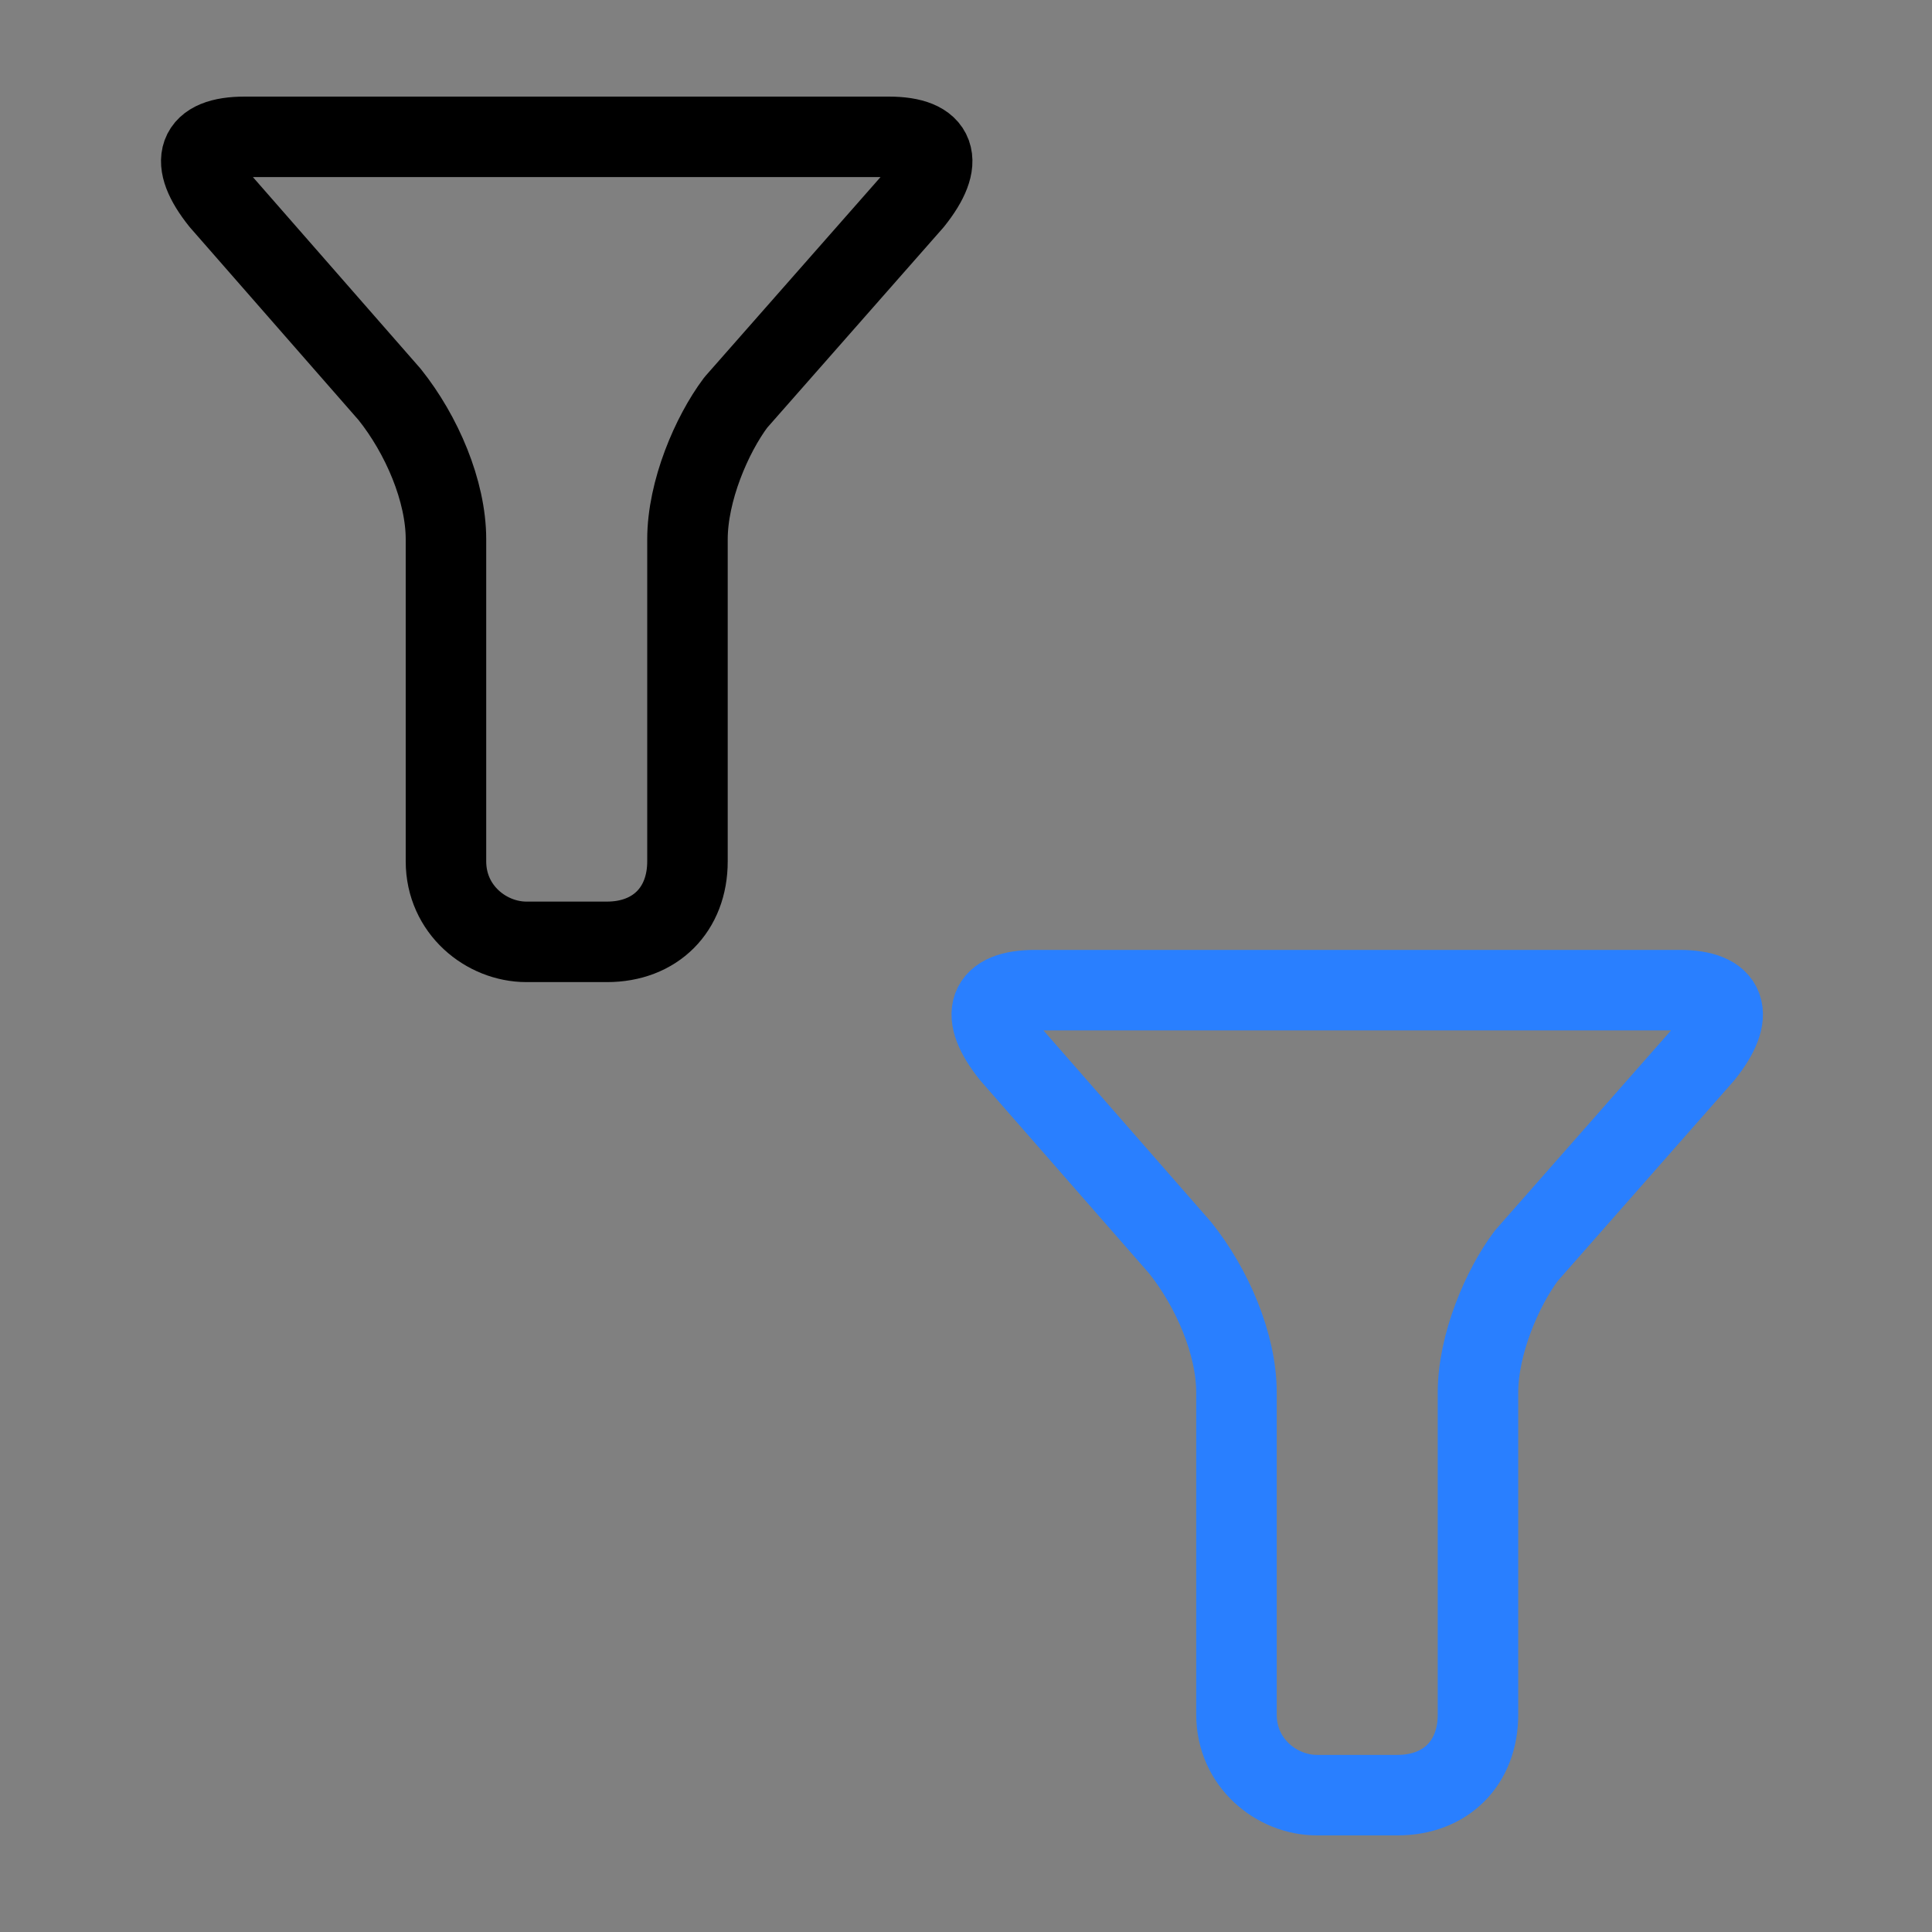 <?xml version="1.0" encoding="UTF-8" standalone="no"?>
<svg
   width="24"
   height="24"
   viewBox="0 0 24 24"
   fill="none"
   version="1.1"
   id="svg5"
   xml:space="preserve"
   xmlns="http://www.w3.org/2000/svg"
   xmlns:svg="http://www.w3.org/2000/svg"><rect x="0" y="0" width="24" height="24" fill="#808080" stroke="none"/><defs
     id="defs5" /><g
     id="g5"
     transform="translate(8.86,8.8)"><path
       fill="#ffffff"
       stroke="#263238"
       stroke-linecap="round"
       stroke-linejoin="round"
       stroke-miterlimit="10"
       d="M 9,10.2"
       id="path1" /><path
       fill="#ffffff"
       stroke="#263238"
       stroke-linecap="round"
       stroke-linejoin="round"
       stroke-miterlimit="10"
       d="M 10.2,10.2"
       id="path2-6" /><g
       id="g3">
 <path
   fill="none"
   stroke="#297fff"
   stroke-linecap="round"
   stroke-linejoin="round"
   stroke-miterlimit="10"
   d="m 9.5,12.5 c 0,0.6 -0.4,1 -1,1 h -1 c -0.5,0 -1,-0.4 -1,-1 v -4 C 6.5,7.9 6.2,7.2 5.8,6.7 L 3.7,4.3 C 3.3,3.8 3.4,3.5 4,3.5 h 8 c 0.6,0 0.7,0.3 0.3,0.8 L 10.1,6.8 C 9.8,7.2 9.5,7.9 9.5,8.5 Z"
   id="path3-7" />
</g></g><g
     id="g5-4"
     transform="translate(-0.96,-1.8)"
     style="fill:none;fill-opacity:1;stroke:#000000;stroke-opacity:1"><path
       fill="#ffffff"
       stroke="#263238"
       stroke-linecap="round"
       stroke-linejoin="round"
       stroke-miterlimit="10"
       d="M 9,10.2"
       id="path1-9"
       style="fill:none;fill-opacity:1;stroke:#000000;stroke-opacity:1" /><path
       fill="#ffffff"
       stroke="#263238"
       stroke-linecap="round"
       stroke-linejoin="round"
       stroke-miterlimit="10"
       d="M 10.2,10.2"
       id="path2-6-3"
       style="fill:none;fill-opacity:1;stroke:#000000;stroke-opacity:1" /><g
       id="g3-4"
       style="fill:none;fill-opacity:1;stroke:#000000;stroke-opacity:1">
 <path
   fill="none"
   stroke="#297fff"
   stroke-linecap="round"
   stroke-linejoin="round"
   stroke-miterlimit="10"
   d="m 9.5,12.5 c 0,0.6 -0.4,1 -1,1 h -1 c -0.5,0 -1,-0.4 -1,-1 v -4 C 6.5,7.9 6.2,7.2 5.8,6.7 L 3.7,4.3 C 3.3,3.8 3.4,3.5 4,3.5 h 8 c 0.6,0 0.7,0.3 0.3,0.8 L 10.1,6.8 C 9.8,7.2 9.5,7.9 9.5,8.5 Z"
   id="path3-7-4"
   style="fill:none;fill-opacity:1;stroke:#000000;stroke-opacity:1" />
</g></g></svg>
